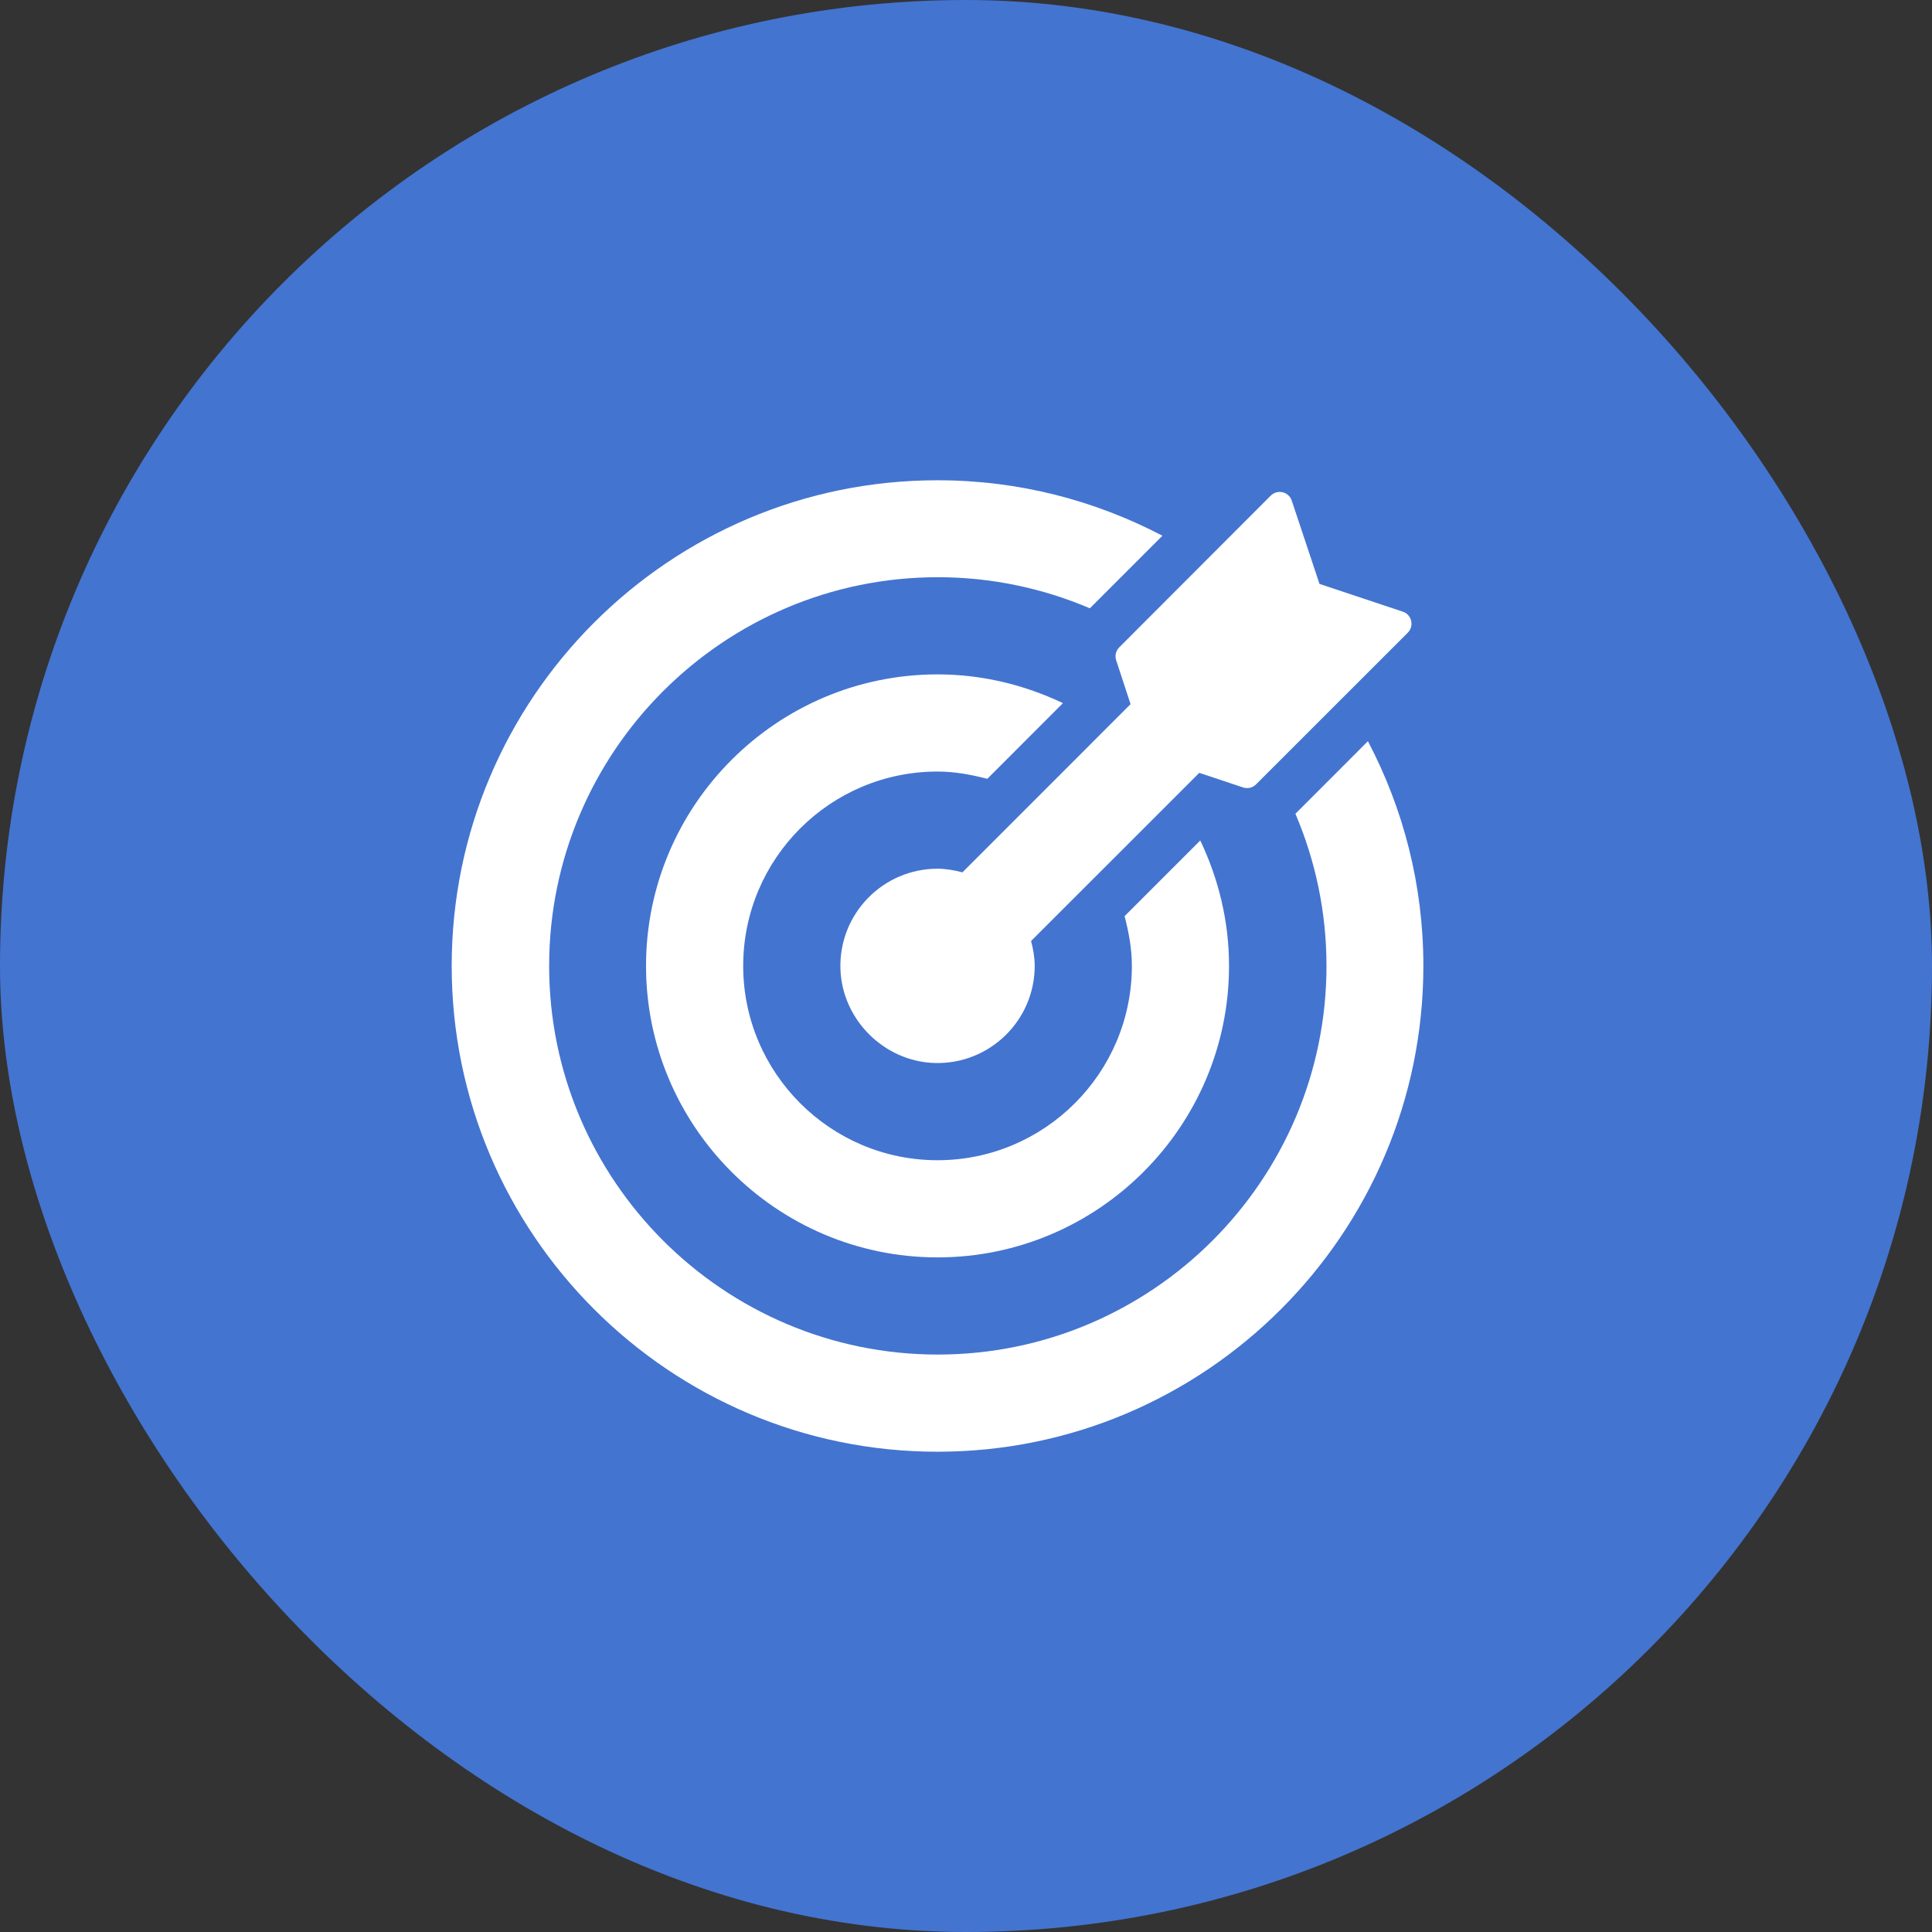 <svg width="34" height="34" viewBox="0 0 34 34" fill="none" xmlns="http://www.w3.org/2000/svg">
<rect x="0" y="0" width="34" height="34" fill="#333333" stroke="none"/>
<rect width="34" height="34" rx="17" fill="#4374D0"/>
<g clip-path="url(#clip0_3739_71141)">
<path d="M24.073 13.044L22.797 14.321C23.148 15.142 23.344 16.049 23.344 16.998C23.344 20.769 20.275 23.838 16.504 23.838C12.733 23.838 9.664 20.769 9.664 16.998C9.664 13.226 12.733 10.158 16.504 10.158C17.452 10.158 18.355 10.354 19.18 10.705L20.457 9.428C19.272 8.808 17.931 8.452 16.504 8.452C11.784 8.448 7.949 12.283 7.949 16.998C7.949 21.713 11.784 25.548 16.499 25.548C21.214 25.548 25.049 21.713 25.049 16.998C25.049 15.57 24.694 14.225 24.073 13.044Z" fill="white"/>
<path d="M16.499 13.578C16.805 13.578 17.092 13.633 17.375 13.706L18.706 12.374C18.036 12.055 17.288 11.868 16.499 11.868C13.672 11.868 11.369 14.171 11.369 16.998C11.369 19.825 13.672 22.128 16.499 22.128C19.326 22.128 21.629 19.825 21.629 16.998C21.629 16.209 21.442 15.461 21.123 14.791L19.791 16.123C19.864 16.405 19.919 16.693 19.919 16.998C19.919 18.886 18.382 20.418 16.499 20.418C14.611 20.418 13.079 18.881 13.079 16.998C13.079 15.11 14.611 13.578 16.499 13.578Z" fill="white"/>
<path d="M19.896 12.392L16.937 15.352C16.796 15.315 16.649 15.288 16.499 15.288C15.539 15.288 14.763 16.08 14.79 17.047C14.815 17.939 15.558 18.682 16.45 18.707C17.416 18.734 18.209 17.958 18.209 16.998C18.209 16.847 18.182 16.701 18.145 16.56L21.105 13.601L21.876 13.858C21.957 13.884 22.046 13.864 22.105 13.803L24.774 11.135C24.892 11.017 24.845 10.816 24.686 10.764L23.221 10.276L22.733 8.811C22.681 8.652 22.48 8.605 22.362 8.723L19.697 11.392C19.637 11.452 19.616 11.54 19.643 11.62L19.896 12.392Z" fill="white"/>
</g>
<defs>
<clipPath id="clip0_3739_71141">
<rect width="18" height="18" fill="white" transform="translate(7.5 8)"/>
</clipPath>
</defs>
</svg>
